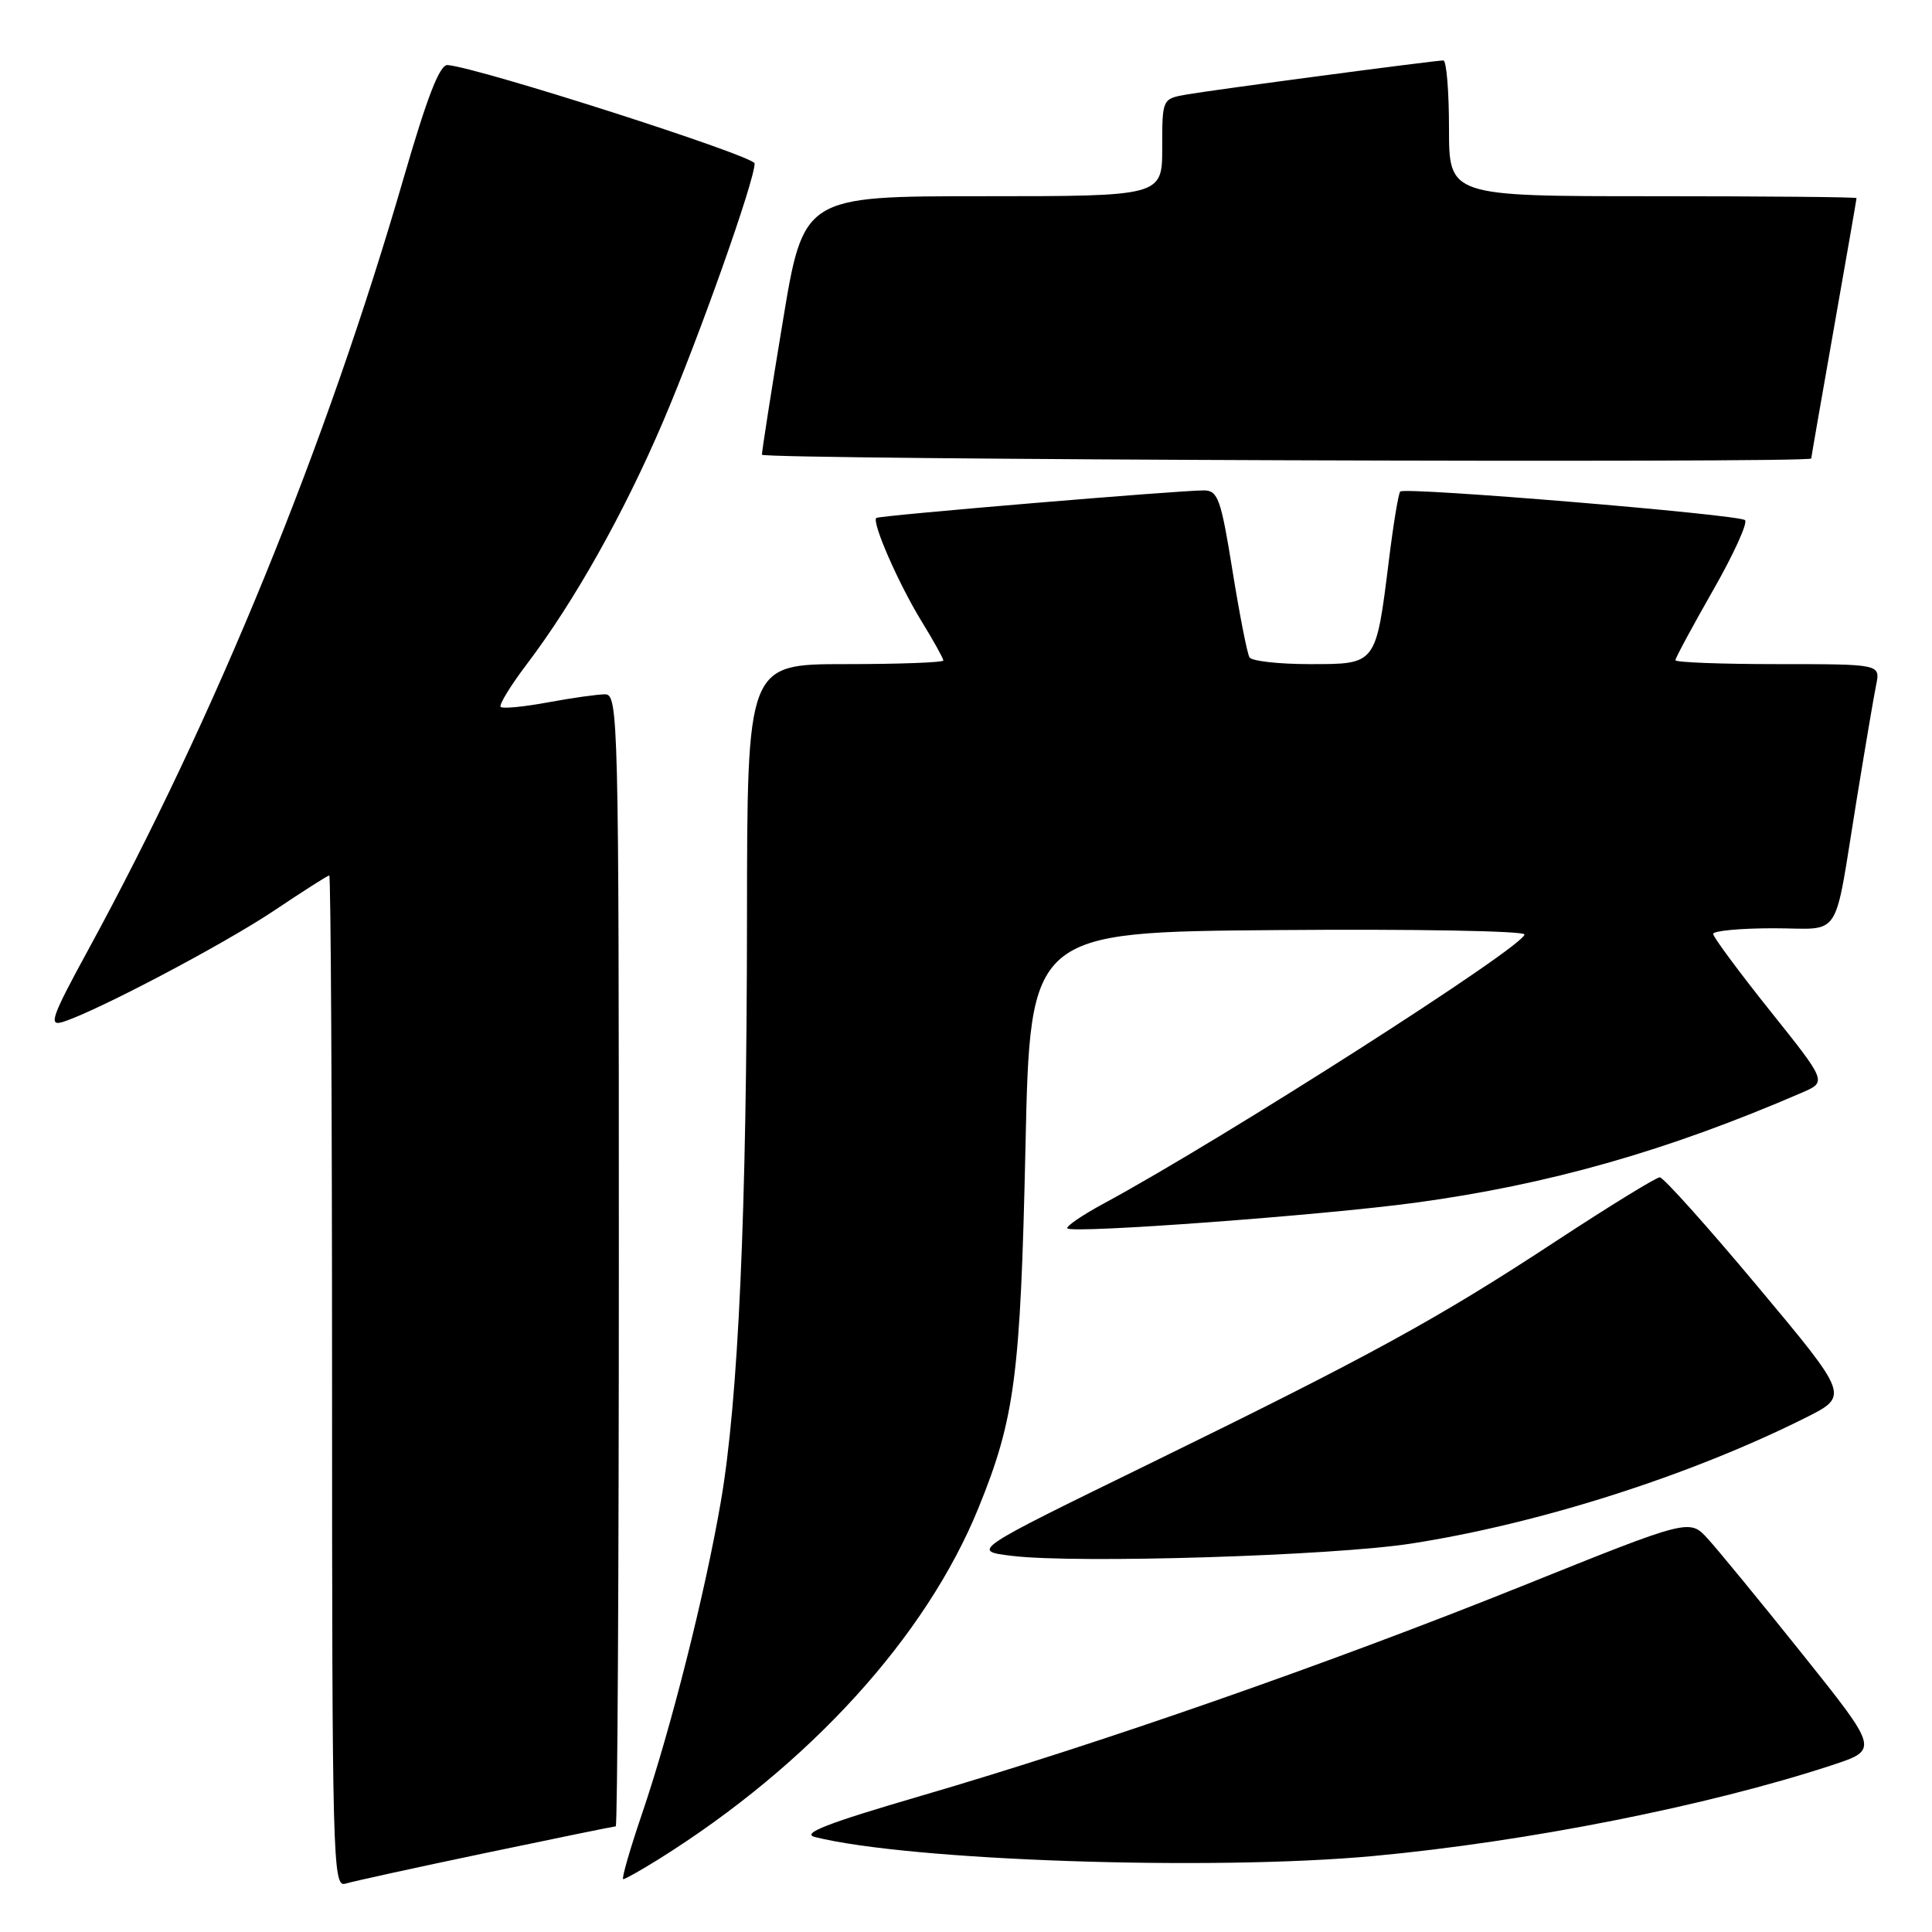 <?xml version="1.0" encoding="UTF-8" standalone="no"?>
<!DOCTYPE svg PUBLIC "-//W3C//DTD SVG 1.1//EN" "http://www.w3.org/Graphics/SVG/1.1/DTD/svg11.dtd" >
<svg xmlns="http://www.w3.org/2000/svg" xmlns:xlink="http://www.w3.org/1999/xlink" version="1.1" viewBox="0 0 256 256">
 <g >
 <path fill="currentColor"
d=" M 64.34 245.53 C 73.60 243.59 81.37 242.00 81.59 242.00 C 81.82 242.00 82.00 208.25 82.00 167.00 C 82.00 95.19 81.92 92.00 80.18 92.00 C 79.18 92.00 75.77 92.48 72.59 93.07 C 69.41 93.66 66.59 93.93 66.34 93.67 C 66.08 93.42 67.63 90.88 69.78 88.04 C 76.12 79.68 82.70 67.95 87.87 55.84 C 92.66 44.62 100.01 23.89 99.99 21.66 C 99.98 20.67 63.47 8.96 59.32 8.62 C 58.27 8.53 56.64 12.72 53.51 23.50 C 43.21 59.07 28.58 94.86 11.72 125.80 C 6.83 134.77 6.39 136.01 8.30 135.42 C 12.74 134.04 29.70 125.10 36.38 120.62 C 40.17 118.08 43.43 116.00 43.63 116.00 C 43.83 116.00 44.00 146.18 44.00 183.07 C 44.00 246.48 44.10 250.11 45.75 249.60 C 46.71 249.30 55.08 247.47 64.34 245.53 Z  M 87.27 246.36 C 107.25 233.87 122.72 216.87 129.66 199.79 C 134.48 187.94 135.22 182.26 135.88 152.00 C 136.50 123.50 136.50 123.50 169.25 123.24 C 187.26 123.09 202.00 123.35 202.00 123.82 C 202.00 125.39 162.16 150.87 146.24 159.48 C 143.35 161.04 141.19 162.53 141.44 162.77 C 142.14 163.48 175.27 161.03 187.50 159.37 C 205.22 156.97 220.93 152.50 238.79 144.77 C 242.07 143.35 242.07 143.35 234.54 133.93 C 230.40 128.74 227.01 124.16 227.00 123.75 C 227.00 123.34 230.59 123.00 234.98 123.00 C 244.23 123.00 242.91 125.03 246.01 106.00 C 247.13 99.12 248.29 92.26 248.60 90.75 C 249.16 88.00 249.16 88.00 235.58 88.00 C 228.11 88.00 222.00 87.77 222.00 87.48 C 222.00 87.19 224.24 83.04 226.97 78.25 C 229.71 73.46 231.62 69.26 231.22 68.92 C 230.37 68.17 186.16 64.50 185.54 65.13 C 185.30 65.36 184.62 69.49 184.03 74.29 C 182.30 88.14 182.41 88.00 173.58 88.00 C 169.48 88.00 165.87 87.60 165.57 87.11 C 165.26 86.62 164.25 81.44 163.31 75.61 C 161.79 66.14 161.38 65.00 159.55 64.98 C 156.37 64.96 116.55 68.30 116.12 68.63 C 115.47 69.13 119.04 77.31 122.08 82.27 C 123.69 84.89 125.00 87.25 125.00 87.52 C 125.00 87.78 119.15 88.00 112.00 88.00 C 99.00 88.00 99.00 88.00 98.98 121.75 C 98.95 160.73 97.84 185.51 95.51 199.00 C 93.42 211.15 88.90 229.06 85.10 240.25 C 83.46 245.06 82.33 249.00 82.58 249.00 C 82.83 249.00 84.94 247.81 87.27 246.36 Z  M 182.00 245.93 C 202.34 244.04 226.32 239.29 242.73 233.90 C 248.96 231.85 248.96 231.85 238.83 219.18 C 233.25 212.20 227.60 205.32 226.27 203.87 C 223.86 201.24 223.86 201.24 201.68 210.16 C 176.17 220.41 145.77 231.03 122.00 237.97 C 109.55 241.61 106.11 242.95 108.00 243.42 C 120.53 246.56 160.55 247.92 182.00 245.93 Z  M 187.00 204.53 C 203.95 201.90 223.93 195.53 239.26 187.85 C 245.02 184.96 245.02 184.96 232.91 170.48 C 226.25 162.52 220.41 156.00 219.93 156.00 C 219.46 156.00 213.31 159.78 206.28 164.39 C 190.40 174.82 181.67 179.60 152.09 194.06 C 128.67 205.50 128.67 205.50 134.09 206.16 C 142.59 207.20 176.51 206.16 187.00 204.53 Z  M 240.00 60.75 C 240.00 60.61 241.35 52.85 243.00 43.50 C 244.65 34.15 246.00 26.39 246.00 26.25 C 246.00 26.11 233.85 26.00 219.00 26.00 C 192.00 26.00 192.00 26.00 192.00 17.00 C 192.00 12.05 191.66 8.00 191.25 8.01 C 190.04 8.02 160.81 11.90 157.25 12.52 C 154.00 13.09 154.00 13.09 154.00 19.55 C 154.00 26.00 154.00 26.00 130.23 26.00 C 106.46 26.00 106.46 26.00 103.70 42.75 C 102.17 51.96 100.95 59.84 100.96 60.25 C 101.00 60.90 240.00 61.40 240.00 60.75 Z "/>
</g>
</svg>